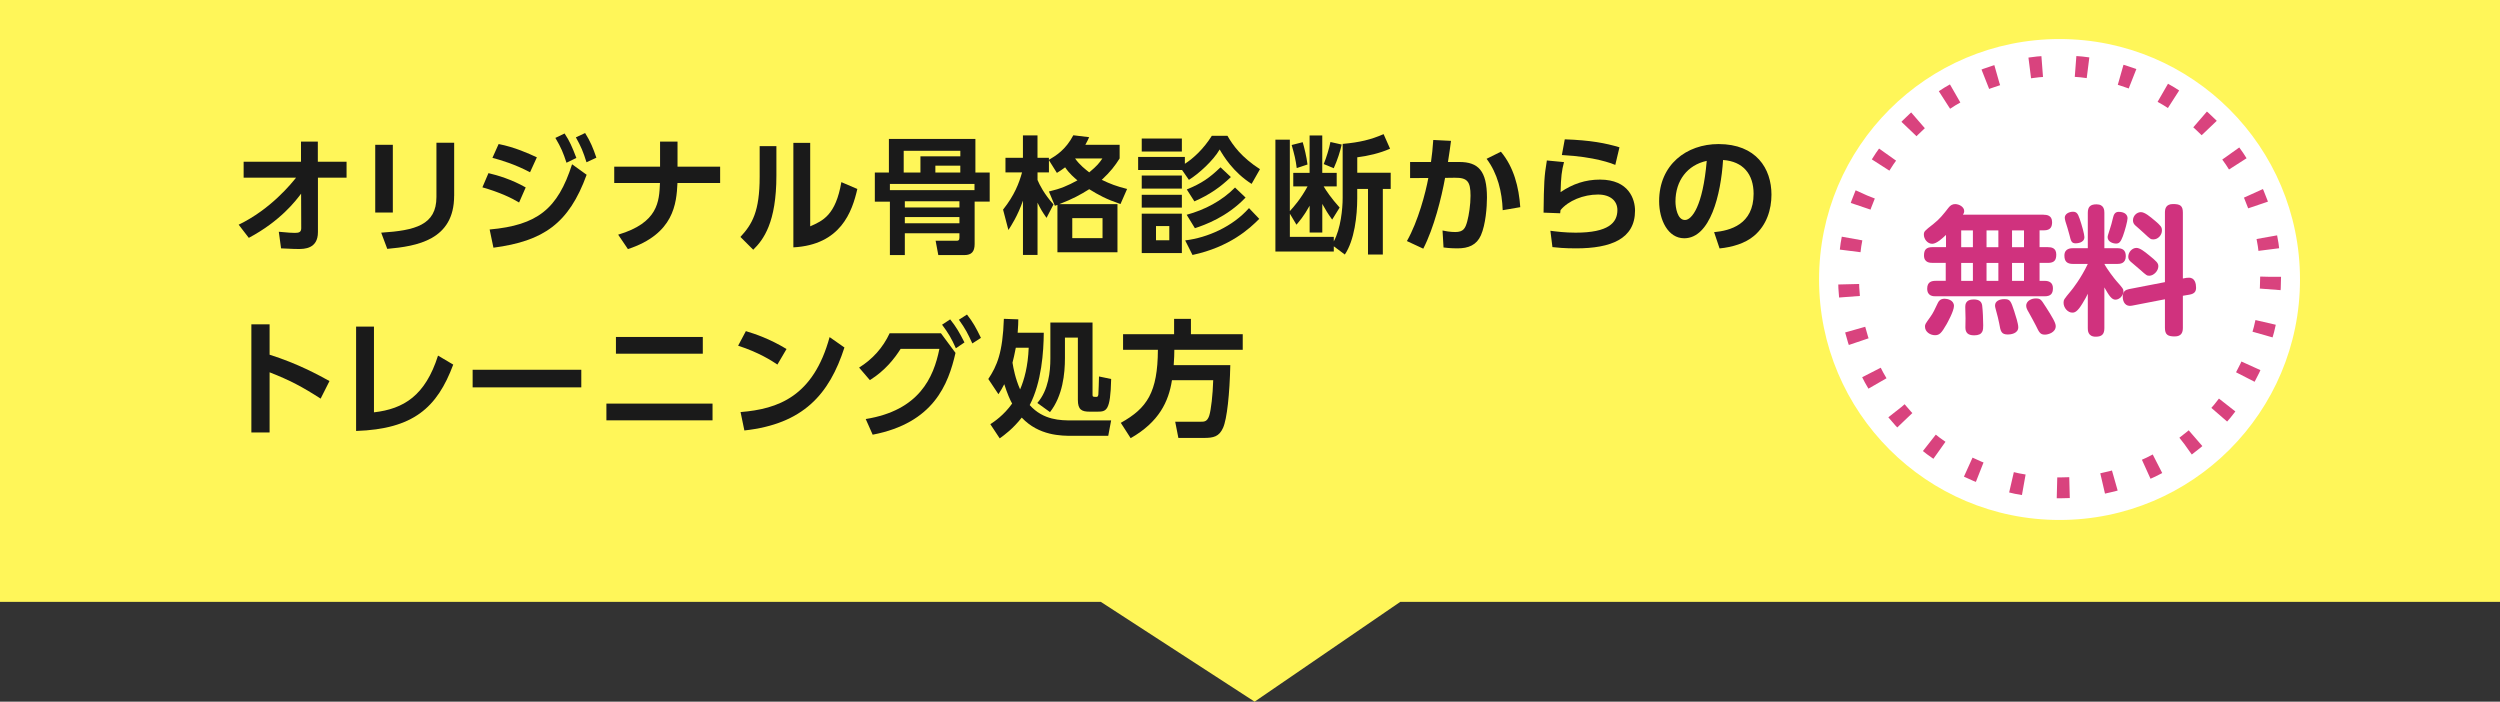 <?xml version="1.0" encoding="UTF-8"?><svg id="_レイヤー_2" xmlns="http://www.w3.org/2000/svg" viewBox="0 0 750 210.5"><rect x="0" y="0" width="750" height="210.5" fill="#333333" stroke="none"/><defs><style>.cls-1{fill:#d0327e;}.cls-1,.cls-2,.cls-3,.cls-4{stroke-width:0px;}.cls-2{fill:#fff659;}.cls-3{fill:#1a1a1a;}.cls-4{fill:#fff;}.cls-5{fill:none;stroke:#d9437e;stroke-dasharray:0 0 3.76 10.02;stroke-linejoin:round;stroke-width:6.26px;}</style></defs><g id="DESIGN"><polygon class="cls-2" points="750 180.56 420.08 180.56 376.38 210.5 330.25 180.56 0 180.56 0 0 750 0 750 180.56"/><circle class="cls-4" cx="617.86" cy="83.85" r="72.14"/><circle id="_グループ_" class="cls-5" cx="617.87" cy="83.05" r="63.31"/><path class="cls-1" d="M613.13,64.43c.75,0,2.5.08,2.5,2.21,0,1.29-.38,2.46-2.42,2.46h-1.34v5.05h2.5c1,0,2.51.17,2.51,2.21,0,1.63-.54,2.51-2.51,2.51h-2.5v5.39h1.59c1.29,0,2.42.54,2.42,2.21s-.71,2.42-2.51,2.42h-32.66c-.71,0-2.55,0-2.55-2.3,0-2.09,1.42-2.34,2.55-2.34h3.01v-5.39h-3.97c-.67,0-2.55,0-2.55-2.21,0-1.63.58-2.51,2.55-2.51h4.05v-3.67c-.96.92-2.8,2.67-4.13,2.67-1.46,0-2.51-1.46-2.51-2.71,0-1,.17-1.13,2.84-3.22,1.88-1.46,3.13-3.05,4.55-4.89.58-.75,1.21-1.09,2-1.09,1.17,0,2.71.83,2.71,2.09,0,.5-.21.79-.38,1.09h24.22ZM586.19,91.79c0,1.55-2.05,5.18-2.21,5.47-1.54,2.67-2.13,3.3-3.47,3.3-1.46,0-3.01-1-3.01-2.55,0-.71.04-.75,1.59-2.92.83-1.13,1.38-2.34,2.25-4.18.25-.5.67-1.29,2.05-1.29.79,0,2.8.38,2.8,2.17ZM591.87,69.11h-3.51v5.05h3.51v-5.05ZM591.87,78.88h-3.51v5.39h3.51v-5.39ZM594.67,91.83c.17,1.34.29,4.01.29,5.76,0,1.38,0,3.01-2.71,3.01-1.96,0-2.63-.88-2.63-2.38,0-.42.04-2.34.04-2.71,0-.54-.08-2.92-.08-3.42,0-.63.04-2.26,2.51-2.26,1.8,0,2.46.75,2.59,2ZM599.51,69.11h-3.55v5.05h3.55v-5.05ZM599.51,78.88h-3.55v5.39h3.55v-5.39ZM604.31,93.5c.38,1.17,1.17,3.59,1.17,4.68,0,1.92-2.34,2.17-3.09,2.17-2.05,0-2.21-.96-2.63-3.34-.17-.88-.58-2.63-.96-3.93-.12-.5-.29-.96-.29-1.42,0-1.38,1.42-1.92,2.76-1.92,1.8,0,1.96.5,3.05,3.76ZM607.2,69.11h-3.59v5.05h3.59v-5.05ZM607.2,78.88h-3.59v5.39h3.59v-5.39ZM613.67,91.95c2,3.13,3.05,4.89,3.05,5.89,0,1.92-2.3,2.55-3.22,2.55-1.42,0-1.71-.58-2.76-2.76-.42-.88-1.54-2.84-2.17-4.01-.38-.63-.71-1.25-.71-1.88,0-1.75,2.09-2.21,2.67-2.21,1.59,0,1.71.17,3.13,2.42Z"/><path class="cls-1" d="M626.33,88.15c-.29.63-.92,1.84-1.67,3.01-1.46,2.38-2.25,2.63-2.96,2.63-1.34,0-2.63-1.42-2.63-2.96,0-.92.17-1.09,2.17-3.51.46-.54,3.05-3.8,5.1-8.14h-4.43c-1.84,0-2.59-.79-2.59-2.51,0-2.21,2-2.21,2.59-2.21h4.43v-10.61c0-1.88.83-2.55,2.63-2.55,2.3,0,2.34,1.84,2.34,2.55v10.61h3.88c1.42,0,2.55.46,2.55,2.38,0,2.21-1.67,2.34-2.55,2.34h-3.88c.75,1.5,2.96,4.38,3.59,5.09,1.96,2.21,2.13,2.42,2.13,3.17,0,1.17-1.17,2.46-2.38,2.46-1.09,0-1.84-1-3.34-3.68v12.24c0,1.84-.79,2.55-2.59,2.55-2.38,0-2.38-1.92-2.38-2.55v-10.32ZM623.86,65.52c.71,2.05,1.46,4.8,1.46,5.6,0,1.84-2.38,1.88-2.63,1.88-1.25,0-1.42-.71-1.84-2.46-.25-1.04-.96-3.34-1.21-4.09-.12-.46-.21-.84-.21-1.13,0-1.21,1.38-1.8,2.46-1.8,1.17,0,1.5.71,1.96,2ZM638.27,65.43c0,.88-.79,3.76-1.42,5.47-.67,1.75-1.13,2.17-2.05,2.17-.79,0-2.51-.46-2.51-1.92,0-.29.08-.63.75-2.67.29-.96.46-1.38.88-3.22.17-.63.42-1.71,1.67-1.71,2,0,2.67,1.04,2.67,1.88ZM656.02,83.35c.17-.04.42-.04.67-.04,1.84,0,2.13,1.88,2.13,2.96,0,1-.29,1.84-2,2.13l-1.96.33v9.61c0,1.25-.33,2.59-2.46,2.59s-2.92-.58-2.92-2.59v-8.56l-9.9,1.92c-1.84.38-2.76-1-2.76-2.67s.88-2.09,1.88-2.3l10.78-2.09v-20.88c0-1.21.33-2.55,2.46-2.55s2.92.54,2.92,2.55v19.79l1.17-.21ZM644.58,76.46c2.42,1.96,2.92,2.46,2.92,3.42,0,1.42-1.42,2.84-2.71,2.84-.71,0-.83-.08-2.76-1.8-.42-.42-2.51-2.09-2.88-2.46-.5-.5-.67-.88-.67-1.42,0-1.42,1.17-2.67,2.46-2.67,1.04,0,2.46,1.13,3.63,2.09ZM646.41,66.14c1.84,1.59,2.17,1.96,2.17,3.01,0,1.38-1.17,2.67-2.55,2.67-.79,0-.88-.04-2.8-1.84-.38-.38-2.3-2.05-2.67-2.38-.46-.42-.67-.92-.67-1.5,0-1.42,1.21-2.46,2.38-2.46s2.8,1.38,4.13,2.51Z"/><path class="cls-3" d="M73.09,53.31v-4.79h17.21v-6.04h5.05v6.04h8.62v4.79h-8.59v16.34c0,5.05-4.18,5.05-5.89,5.05-.8,0-1.22,0-5.17-.19l-.68-4.98c2.89.27,3.91.34,4.83.34,1.29,0,1.9-.27,1.9-1.44l-.04-10.33c-1.56,2.09-6.19,8.21-15.69,13.26l-3.04-3.95c9.65-4.64,15.92-12.46,17.21-14.1h-15.73Z"/><path class="cls-3" d="M117.85,63.76h-5.28v-20.33h5.28v20.33ZM136.24,58.74c0,13.26-11.13,15.12-20.06,15.92l-1.82-4.86c10.26-.65,16.57-2.32,16.57-10.68v-16.3h5.32v15.92Z"/><path class="cls-3" d="M155.74,60.76c-2.2-1.33-5.7-3.04-11.02-4.56l1.82-4.26c2.77.65,6.99,1.9,11.17,4.29l-1.98,4.52ZM146.89,68.85c14.29-1.29,20.44-6.12,24.73-19.57l4.37,3.15c-5.32,14.63-12.96,19.91-27.96,21.88l-1.14-5.47ZM159.01,51.68c-4.67-2.47-8.78-3.65-11.28-4.33l1.86-4.14c4.83.95,8.93,2.81,11.47,3.99l-2.05,4.48ZM169.38,40.05c1.52,2.28,2.28,4.07,3.53,7.33l-2.96,1.44c-.99-3-1.6-4.52-3.34-7.45l2.77-1.33ZM175.53,39.9c1.6,2.54,2.43,4.6,3.38,7.41l-2.96,1.37c-.99-3.15-1.63-4.71-3.19-7.48l2.77-1.29Z"/><path class="cls-3" d="M216.04,50v4.9h-12.8c-.3,6.16-1.03,15.27-14.86,19.83l-2.93-4.33c12.01-3.57,12.31-9.95,12.54-15.5h-13.72v-4.9h13.75v-7.52h5.24v7.52h12.77Z"/><path class="cls-3" d="M232.92,52.66c0,14.13-3.88,19.26-6.95,22.26l-3.84-3.84c3.53-3.8,5.77-7.64,5.77-18.01v-9.23h5.02v8.81ZM243.06,67.9c3.8-1.67,7.64-3.34,9.35-13.26l4.79,2.05c-1.56,6.84-4.98,16.76-19.19,17.52v-31.35h5.05v25.04Z"/><path class="cls-3" d="M262.45,60.49v-8.74h4.22v-10.07h25.95v10.07h4.29v8.74h-4.52v12.73c0,2.28-.95,3.3-3.04,3.3h-7.86l-.8-4.29h6.27c.57,0,.87-.15.87-.95v-1.29h-16.38v6.54h-4.48v-16.03h-4.52ZM266.97,57.03h25.38v-1.86h-25.38v1.86ZM288.09,45.25h-16.98v6.5h5.02v-4.86h11.97v-1.63ZM287.83,60.38h-16.38v1.86h16.38v-1.86ZM287.83,65.12h-16.38v1.86h16.38v-1.86ZM288.09,49.7h-7.48v2.05h7.48v-2.05Z"/><path class="cls-3" d="M335.89,43.43v4.1c-1.44,2.28-2.66,3.88-5.36,6.42,2.55,1.22,4.41,1.94,7.6,2.74l-1.98,4.52c-4.25-1.44-6.57-2.7-9.38-4.45-2.74,1.71-4.79,2.85-8.97,4.48h17.44v14.44h-18.01v-14.21c-.3.11-.42.15-.76.27l-1.79-4.29c3.53-.83,5.66-1.75,8.55-3.34-.99-.84-2.43-2.05-3.69-3.91-.95.72-1.48,1.06-2.47,1.67l-2.39-3.8v3.65h-3.42v2.28c.57,1.37,1.98,4.22,4.79,7.33l-2.09,4.03c-1.18-1.67-1.79-2.66-2.7-4.56v15.69h-4.37v-16.3c-1.56,4.52-3.57,7.6-4.37,8.81l-1.6-6.12c3.42-4.29,4.79-7.9,5.7-11.17h-4.98v-4.37h5.24v-6.72h4.37v6.72h3.42v.61c2.09-1.25,4.98-2.93,7.33-7.37l4.75.57c-.34.72-.61,1.37-1.14,2.28h10.26ZM330.76,65.43h-9.08v6h9.08v-6ZM322.52,47.53c1.37,1.98,3.15,3.31,4.25,4.18,2.39-1.98,3.04-2.85,3.95-4.18h-8.21Z"/><path class="cls-3" d="M368.23,40.73c1.63,2.85,4.22,6.46,9.76,10.03l-2.51,4.41c-5.55-3.53-8.47-8.4-9.58-10.33-1.94,3.38-6.34,7.33-9.23,9.12l-2.05-2.96h-13.18v-3.91h14.02v2.05c2.58-1.67,5.58-4.41,8.09-8.4h4.67ZM354.56,41.57v3.88h-12.04v-3.88h12.04ZM354.56,52.66v3.91h-12.04v-3.91h12.04ZM354.56,58.44v3.84h-12.04v-3.84h12.04ZM354.56,64.1v11.82h-12.04v-11.82h12.04ZM350.79,67.82h-3.99v4.25h3.99v-4.25ZM377.77,65.66c-2.81,2.85-8.81,8.43-20.02,10.83l-2.2-4.37c6.72-.8,14.29-4.18,19.15-9.69l3.08,3.23ZM373.67,59.27c-5.58,5.85-12.23,8.21-15.2,9.19l-2.47-4.03c5.36-1.44,10.6-4.18,14.51-8.17l3.15,3ZM369.26,53.12c-3.15,3-6.27,5.24-10.94,7.29l-2.28-3.57c4.48-1.86,6.76-3.42,10.11-6.65l3.12,2.93Z"/><path class="cls-3" d="M402.81,43.17c5.09-.46,8.4-1.25,12.27-2.93l1.94,4.37c-3.08,1.37-6.73,2.2-9.84,2.58v4.63h10.03v4.86h-2.36v19.68h-4.45v-19.68h-3.23v2.81c0,5.32-.84,12.58-3.72,16.87l-3.31-2.47v1.56h-17.52v-33.55h4.33v21.43c1.18-1.29,3.23-3.57,5.32-7.41h-4.29v-4.07h4.9v-11.21h3.8v11.21h4.33v4.07h-3.91c.76,1.29,2.17,3.42,4.79,6.35l-2.24,3.61c-1.41-1.98-1.86-2.74-2.96-4.71v8.59h-3.8v-8.05c-1.75,3.19-3.12,4.71-3.95,5.7l-1.98-3.31v6.95h13.18v1.37c2.09-3.84,2.66-9.8,2.66-13.03v-16.22ZM389.02,50.42c-.3-2.43-.72-4.14-1.52-6.92l3.31-.84c.42,1.37,1.18,4.45,1.44,6.69l-3.23,1.06ZM397.12,49.21c.8-1.94,1.63-4.67,2.01-6.61l3.38.76c-.42,1.94-1.29,4.71-2.39,7.11l-3-1.25Z"/><path class="cls-3" d="M422.08,72.31c3.38-5.96,5.62-14.55,6.42-18.92l-5.47.04v-4.83h6.27c.34-2.43.49-3.88.68-6.61l5.32.27c-.27,2.05-.38,3-.91,6.34h3.42c5.62,0,8.28,2.58,8.28,10.68,0,2.77-.38,8.05-1.82,11.32-1.29,2.89-3.69,3.91-7.03,3.91-2.05,0-3.61-.19-4.18-.27l-.3-5.09c.68.15,2.24.46,3.8.46,2.51,0,3.04-1.14,3.61-3.19.53-1.98.99-5.01.99-7.71,0-4.33-.99-5.43-4.75-5.39l-2.89.04c-1.06,5.93-3.34,15.04-6.54,21.24l-4.9-2.28ZM450.81,63.07c-.19-5.51-1.52-11.02-4.83-15.43l4.29-2.13c3.88,4.63,5.4,10.64,5.81,16.64l-5.28.91Z"/><path class="cls-3" d="M469.2,48.64c-.68,2.55-.91,4.37-1.03,9,3.65-2.47,7.45-3.76,11.82-3.76,8.74,0,10.52,5.97,10.52,9.31,0,8.51-7.26,11.32-17.71,11.32-3.5,0-5.74-.23-7.07-.38l-.61-4.9c1.75.23,4.37.57,7.56.57,9.84,0,12.54-2.96,12.54-6.8,0-2.74-2.13-4.64-5.81-4.64-4.37,0-8.89,1.82-11.25,4.67-.04.46-.08.61-.11.95l-4.98-.19c.11-8.89.19-10.87.99-15.65l5.13.49ZM484.59,49.47c-1.06-.42-6-2.43-16.03-2.96l.87-4.71c7.75.27,12.23,1.14,16.41,2.39l-1.25,5.28Z"/><path class="cls-3" d="M514.23,69.65c4.79-.46,11.85-2.28,11.85-11.51,0-5.93-3.19-9.73-9.16-10.14-.65,10.37-3.84,23.48-11.66,23.48-4.83,0-7.52-5.43-7.52-11.13,0-10.94,8.21-17.13,17.82-17.13,11.32,0,15.88,7.37,15.88,15.16,0,4.48-1.44,9.19-5.24,12.39-2.66,2.24-6.5,3.38-10.33,3.76l-1.63-4.86ZM502.64,60.45c0,1.79.57,5.55,2.85,5.55,2.01,0,5.36-3.99,6.53-17.74-5.81,1.25-9.38,5.93-9.38,12.2Z"/><path class="cls-3" d="M96.19,119.59c-5.47-3.53-9.2-5.51-15.31-7.9v18.05h-5.47v-32.45h5.47v9.12c8.55,2.7,14.63,6.08,17.97,7.9l-2.66,5.28Z"/><path class="cls-3" d="M112.19,123.7c8.93-1.03,15.39-4.98,19.22-17.02l4.56,2.7c-4.83,12.96-12.01,19.34-29.14,19.91v-31.31h5.36v25.72Z"/><path class="cls-3" d="M174.39,110.93v5.28h-32.6v-5.28h32.6Z"/><path class="cls-3" d="M213.76,121.08v5.02h-31.84v-5.02h31.84ZM210.84,101.09v5.02h-26.06v-5.02h26.06Z"/><path class="cls-3" d="M233.22,109.37c-1.67-1.14-5.58-3.65-11.78-5.66l2.32-4.37c2.77.84,7.03,2.24,12.2,5.36l-2.74,4.67ZM222.17,123.62c11.28-.91,21.85-4.67,26.71-22.49l4.45,3.12c-4.52,14.02-12.35,22.95-30.02,24.89l-1.14-5.51Z"/><path class="cls-3" d="M259.71,125.71c16.03-2.58,20.37-12.39,22.11-21.05h-11.63c-1.86,2.92-4.63,6.5-9.23,9.38l-3.23-3.76c4.03-2.51,7.14-5.96,9.16-10.3h15.39l4.37,5.89c-2.17,9.46-6.54,21.01-24.85,24.54l-2.09-4.71ZM285.05,95.81c1.86,2.32,2.77,3.95,4.29,6.92l-2.58,1.75c-1.29-2.93-2.28-4.6-4.14-7.07l2.43-1.6ZM290.1,94.37c1.82,2.32,2.66,3.88,4.18,6.99l-2.58,1.67c-1.33-2.93-2.09-4.41-4.03-7.11l2.43-1.56Z"/><path class="cls-3" d="M296.49,113.7c2.62-3.95,4.33-7.9,4.67-18.05l4.33.15c0,.99-.04,2.05-.19,4.03h7.83c-.04,5.66-.65,14.86-4.22,21.69,4.1,4.6,9.42,4.6,12.54,4.6h11.89l-.87,4.63h-10.68c-3.38,0-10.11,0-15.27-5.47-2.62,3.34-5.17,5.21-6.61,6.23l-2.81-4.25c1.1-.72,4.03-2.66,6.54-6.19-.61-1.06-1.44-2.93-2.36-5.81-.53,1.1-1.1,1.98-1.75,3l-3.04-4.56ZM304.74,104.32c-.42,2.09-.61,3.04-.99,4.48.27,1.71.84,4.75,2.28,8.02,1.25-2.89,2.36-6.92,2.58-12.5h-3.88ZM327.76,96.76v21.62c0,.68.11.68,1.22.68.46,0,.49-.53.53-.76.08-.87.15-4.22.19-5.36l3.65.76c-.23,9.8-1.44,9.8-4.37,9.8h-2.09c-2.36,0-3.53-.57-3.53-3.53v-18.69h-3.88v6.16c0,4.67-.65,11.28-4.48,16.19l-3.8-2.74c3.38-3.88,3.91-9.46,3.91-13.34v-10.79h12.65Z"/><path class="cls-3" d="M351.59,114.05c-.99,6.42-3.88,12.54-12.39,17.4l-2.96-4.6c7.94-4.41,11.06-9.19,11.13-21.92h-10.45v-4.67h15.31v-4.6h5.05v4.6h15.54v4.67h-20.52c0,1.18-.04,2.58-.19,4.6h16.98c-.19,8.62-.99,16.19-2.17,18.81-1.18,2.66-2.89,3.04-5.74,3.04h-7.67l-.95-4.86h7.56c1.18,0,2.05,0,2.66-1.86.53-1.67,1.06-6.23,1.18-10.6h-12.39Z"/></g></svg>
